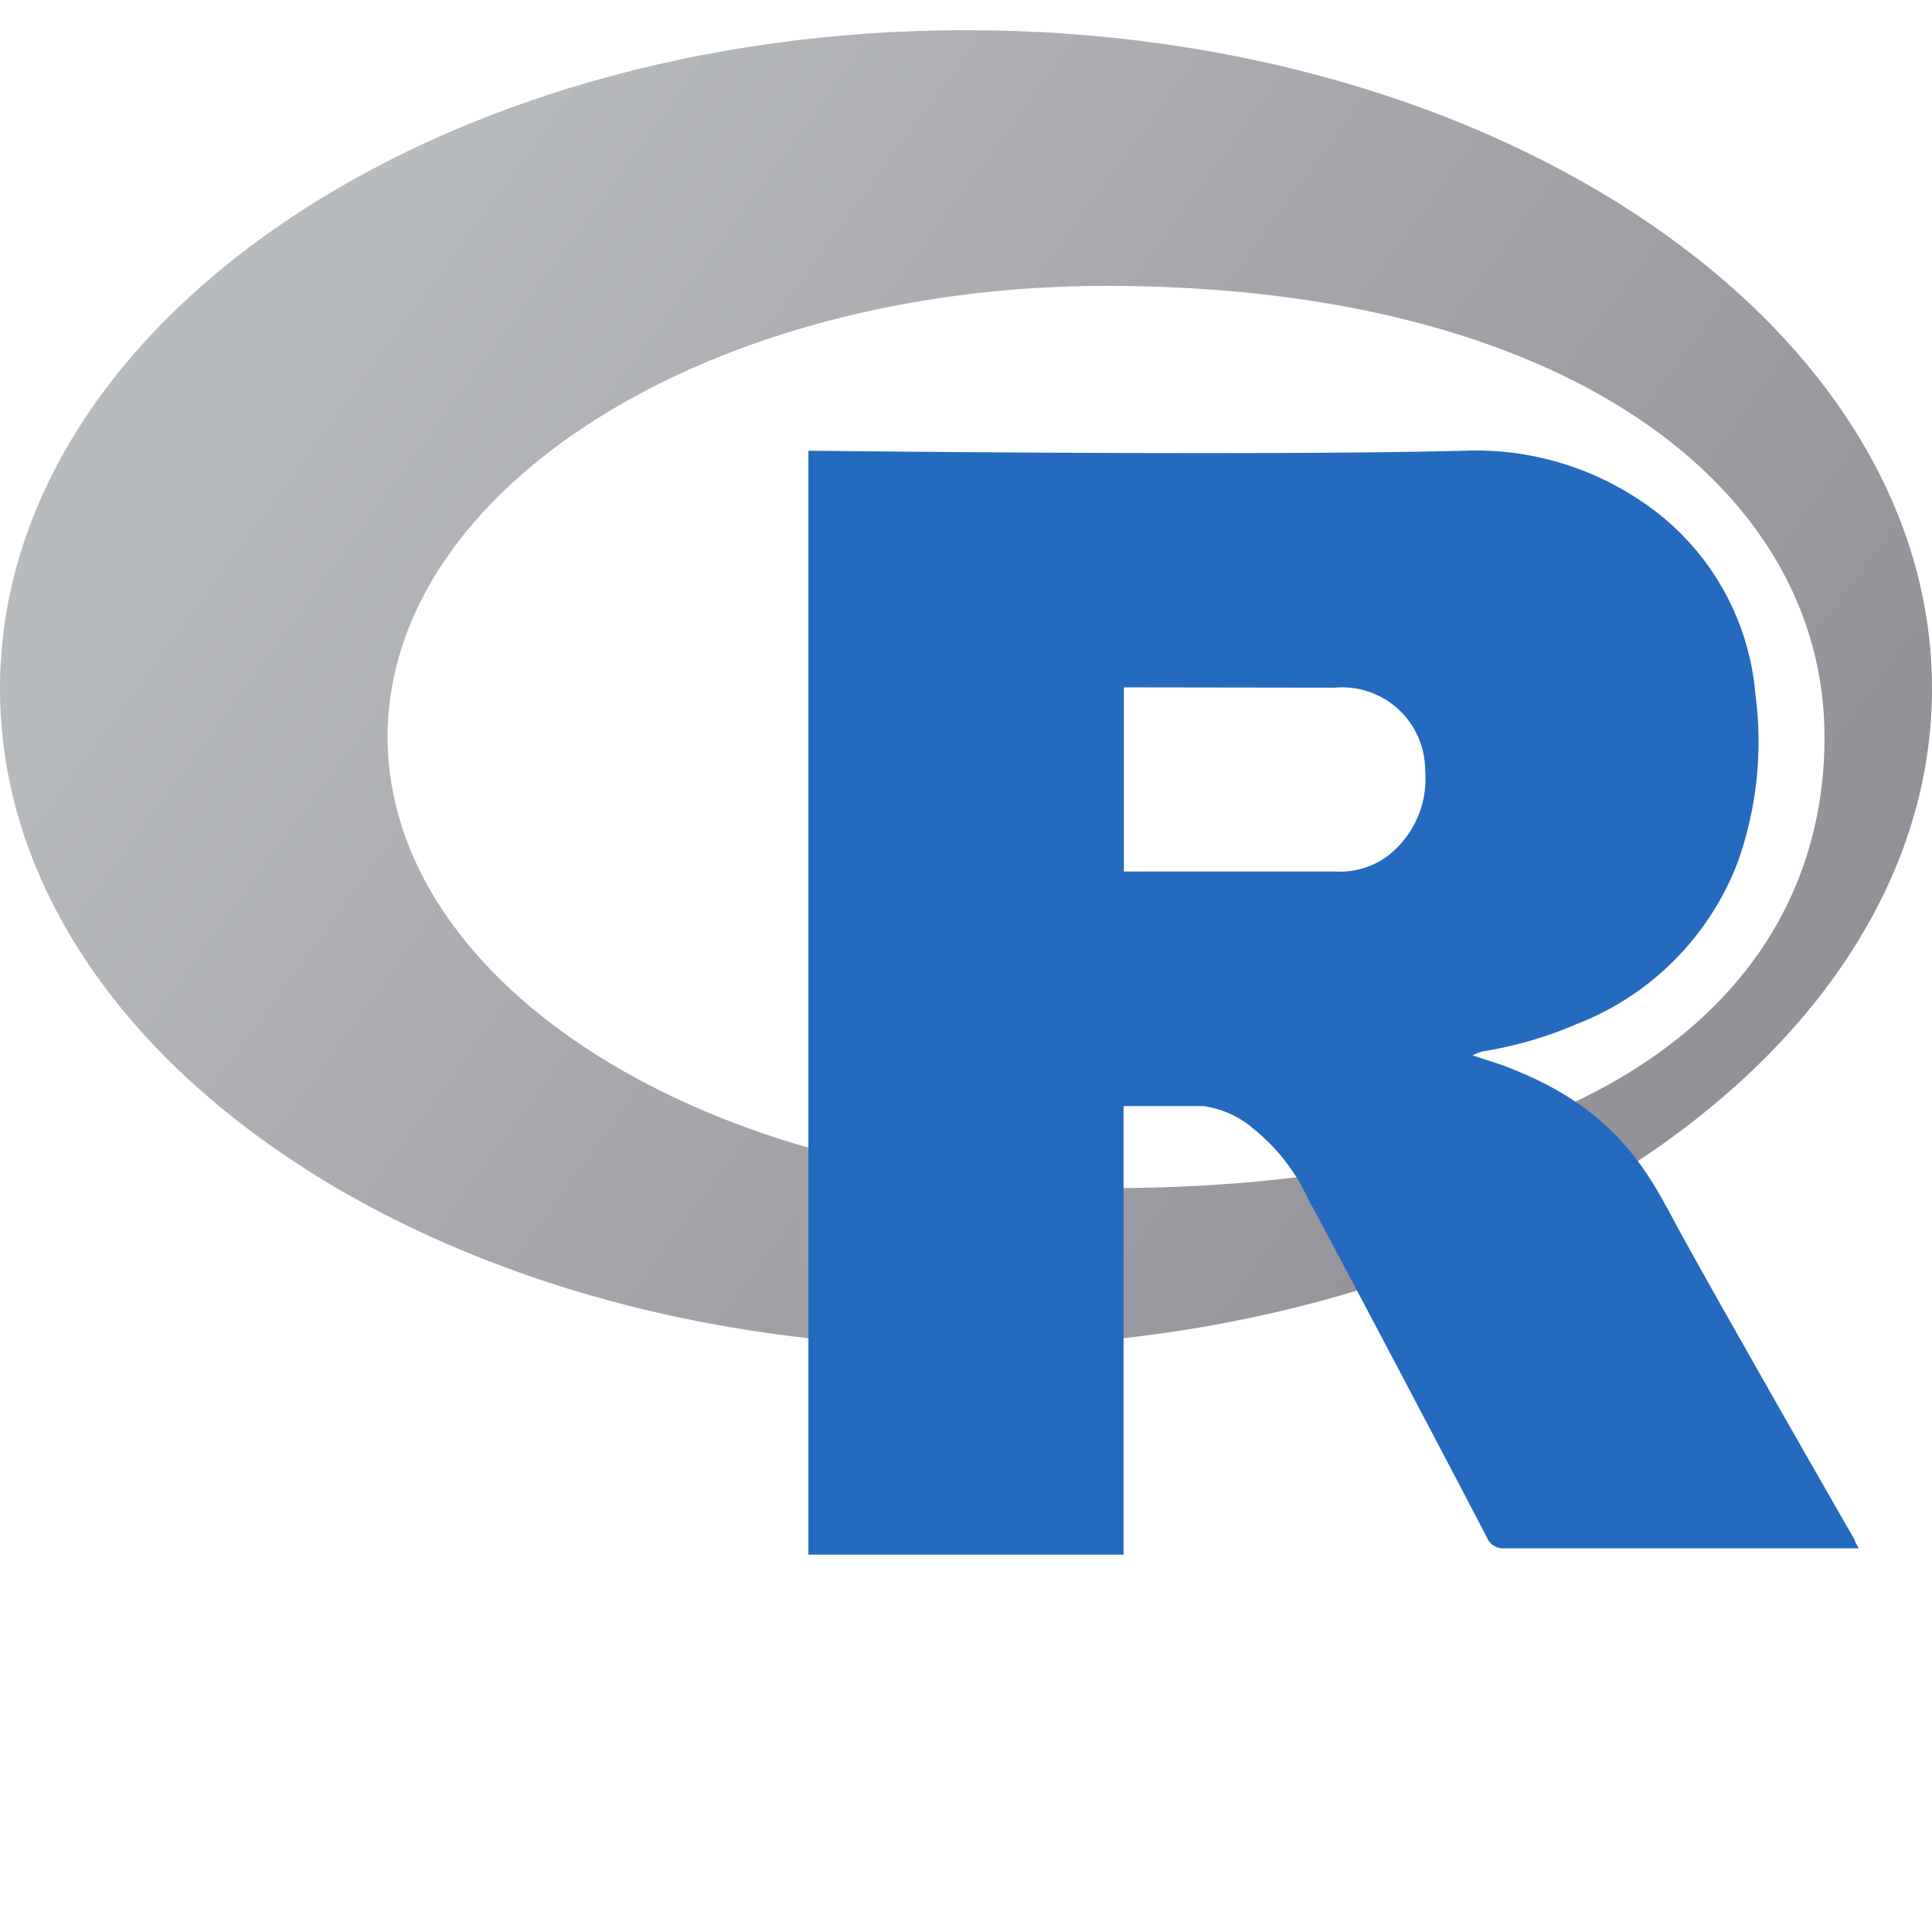 <svg id="Layer_1" data-name="Layer 1" xmlns="http://www.w3.org/2000/svg" xmlns:xlink="http://www.w3.org/1999/xlink" viewBox="0 0 64 64"><defs><style>.cls-1{fill:url(#linear-gradient);}.cls-2{fill:#246abf;}</style><linearGradient id="linear-gradient" x1="11.32" y1="7.69" x2="54.05" y2="38.94" gradientUnits="userSpaceOnUse"><stop offset="0" stop-color="#b8bbbe"/><stop offset="1" stop-color="#929198"/></linearGradient></defs><title>logo_R</title><path class="cls-1" d="M64,22.81c0,12-14.33,21.81-32,21.81S0,34.86,0,22.81,14.33,1,32,1,64,10.77,64,22.81ZM36.64,9.47c-13.14,0-23.8,6.69-23.8,14.94S23.5,39.36,36.64,39.36c16.69,0,23.8-6.69,23.8-14.94S51.88,9.47,36.64,9.47Z"/><path class="cls-2" d="M26.78,14.93s15,.18,21.77,0a9.77,9.77,0,0,1,5.74,1.62A8.54,8.54,0,0,1,58.15,23a11.89,11.89,0,0,1-.6,5.6,9.32,9.32,0,0,1-5.31,5.32,13.14,13.14,0,0,1-3.13.91,2.16,2.16,0,0,0-.33.13c.53.18,1,.31,1.38.48,3.61,1.44,4.58,3.7,5.5,5.38,1.16,2.12,4.7,8.32,5.79,10.21,0,.07.07.14.12.26l-.36,0H49.84a.58.58,0,0,1-.59-.37c-.87-1.68-4.81-9.16-5.92-11.21a6.4,6.4,0,0,0-1.81-2.32,3.18,3.18,0,0,0-1.68-.75H37.22V51.5H26.78Zm10.45,7.84v6.1s4.86,0,7,0a2.67,2.67,0,0,0,1.72-.5,3.23,3.23,0,0,0,1.26-2.84,2.75,2.75,0,0,0-3-2.75Z"/></svg>
